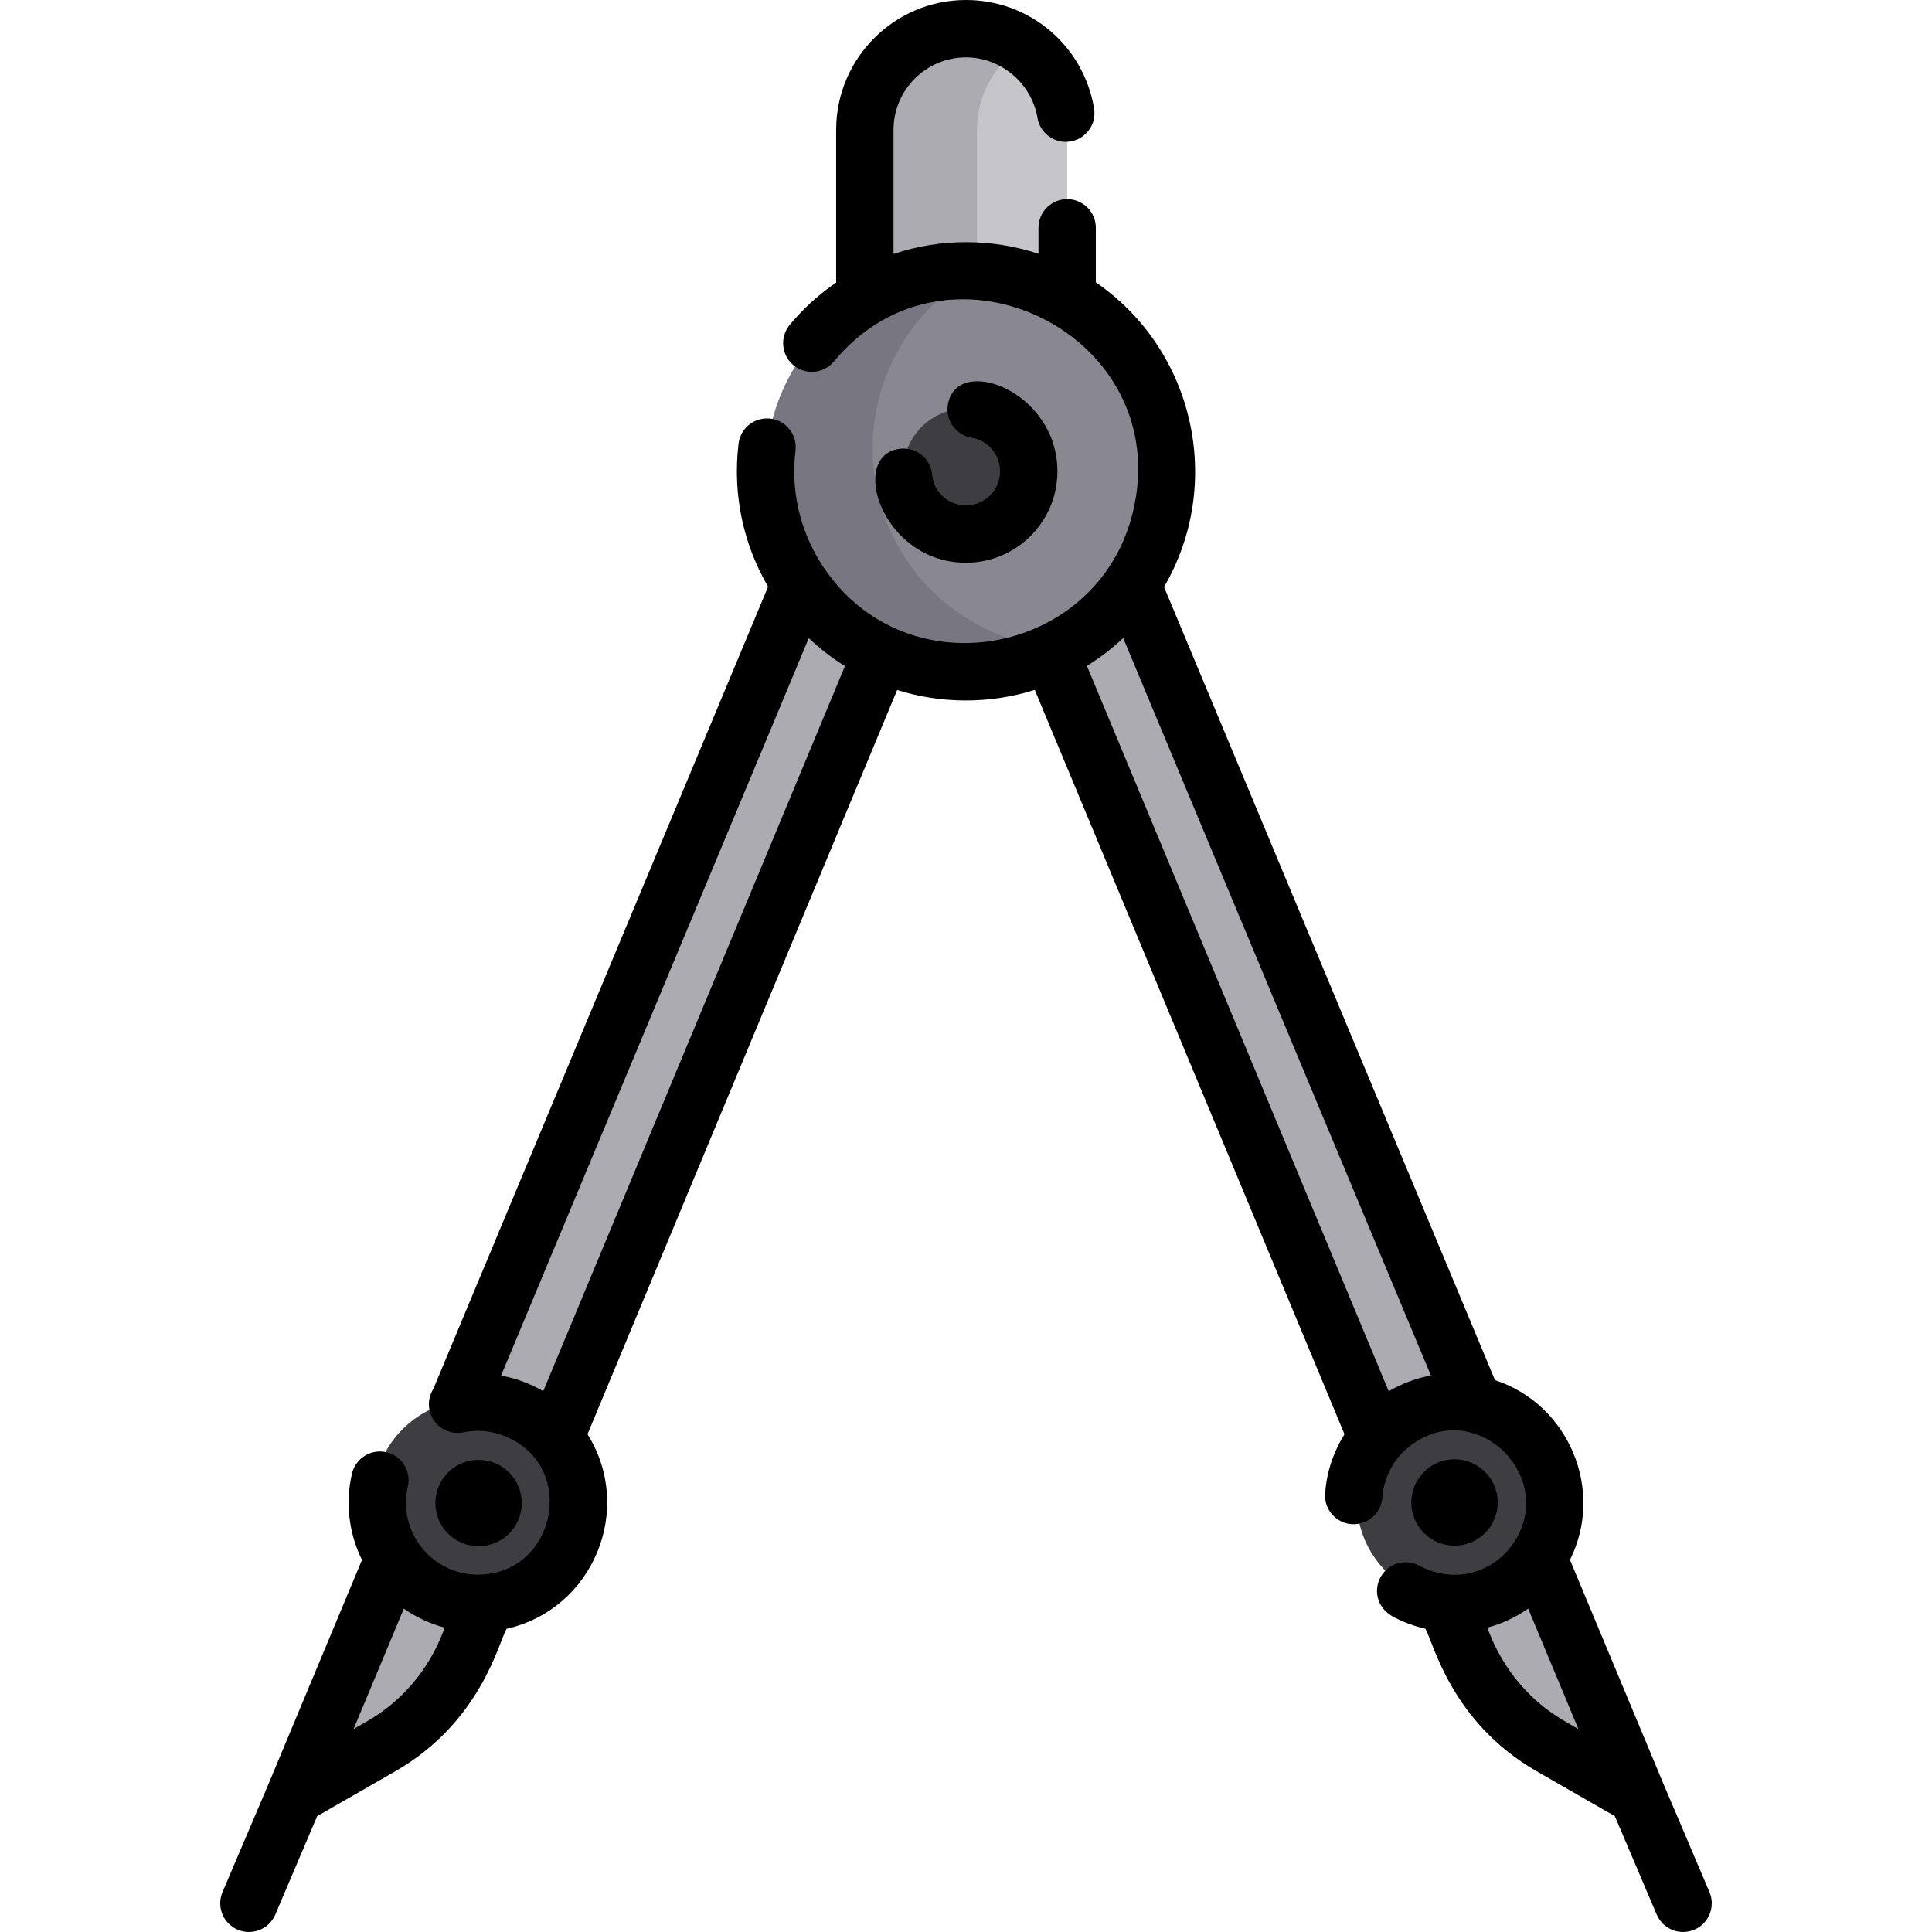 <?xml version="1.0" encoding="iso-8859-1"?>
<!-- Generator: Adobe Illustrator 19.0.0, SVG Export Plug-In . SVG Version: 6.00 Build 0)  -->
<svg xmlns="http://www.w3.org/2000/svg" xmlns:xlink="http://www.w3.org/1999/xlink" version="1.1" id="Capa_1" x="0px" y="0px" viewBox="0 0 512 512" style="enable-background:new 0 0 512 512;" xml:space="preserve">
<path style="fill:#ACABB1;" d="M282.808,34.41v73.746c0,9.254-4.754,17.453-11.94,22.278c-4.257,2.858-9.375,4.531-14.869,4.531  c-14.747,0-26.808-12.061-26.808-26.808V34.41c0-14.747,12.061-26.808,26.808-26.808c5.493,0,10.612,1.672,14.869,4.531  c1.46,0.983,2.828,2.098,4.064,3.345C279.798,20.332,282.808,27.031,282.808,34.41z"/>
<path style="fill:#C6C5CA;" d="M282.808,34.41v73.746c0,9.254-4.754,17.453-11.94,22.278c-7.196-4.814-11.95-13.014-11.95-22.278  V34.41c0-9.264,4.754-17.463,11.95-22.278c1.46,0.983,2.828,2.098,4.064,3.345C279.798,20.332,282.808,27.031,282.808,34.41z"/>
<path style="fill:#ACABB1;" d="M101.008,462.79l-22.955,13.194L240.788,85.961l24.678,10.498L123.685,437.227  C119.108,447.988,111.145,456.962,101.008,462.79z"/>
<circle style="fill:#3E3D42;" cx="125.558" cy="397.564" r="26.649"/>
<path style="fill:#ACABB1;" d="M410.591,462.79l22.954,13.194L270.81,85.961l-24.679,10.498l141.782,340.768  C392.491,447.988,400.452,456.962,410.591,462.79z"/>
<circle style="fill:#3E3D42;" cx="386.222" cy="397.666" r="26.649"/>
<path style="fill:#787680;" d="M283.892,170.104c-0.993,0.618-2.007,1.196-3.031,1.723c-24.518,13.034-55.269,4.936-70.056-19.024  c-15.416-24.964-7.662-57.691,17.301-73.097c9.781-6.041,20.747-8.524,31.41-7.804c16.531,1.105,32.302,9.923,41.677,25.106  C316.61,121.97,308.856,154.698,283.892,170.104z"/>
<path style="fill:#898890;" d="M283.892,170.104c-0.993,0.618-2.007,1.196-3.031,1.723c-16.531-1.105-32.302-9.923-41.677-25.106  c-15.416-24.964-7.662-57.691,17.301-73.097c0.993-0.618,2.007-1.196,3.031-1.723c16.531,1.105,32.302,9.923,41.677,25.106  C316.61,121.97,308.856,154.698,283.892,170.104z"/>
<circle style="fill:#3E3D42;" cx="256.002" cy="124.9" r="16.626"/>
<path d="M453.027,501.421l-12.087-28.412c-0.001-0.002-0.002-0.003-0.002-0.005l-24.879-59.628  c9.256-18.509-0.328-41.227-19.876-47.627v-0.01l-87.702-210.2c15.875-27.162,8.258-62.593-18.072-80.719V60.377  c0-4.196-3.395-7.602-7.602-7.602c-4.196,0-7.602,3.406-7.602,7.602v6.882c-12.002-3.968-25.575-4.264-38.413,0.051v-32.9  c0-10.592,8.615-19.207,19.207-19.207c9.264,0,17.413,6.892,18.943,16.044c0.699,4.135,4.602,6.933,8.757,6.243  c4.145-0.699,6.933-4.612,6.243-8.757C287.146,12.081,272.875,0,256,0c-18.974,0-34.41,15.436-34.41,34.41v40.481  c-4.612,3.152-8.737,6.912-12.294,11.19c-2.686,3.233-2.24,8.027,0.983,10.713c3.233,2.676,8.027,2.24,10.713-0.993  c30.372-36.751,90.63-7.031,79.229,39.934c-9.296,38.478-61.419,47.932-82.949,13.075c-5.363-8.693-7.715-18.991-6.456-29.403  c0.507-4.166-2.453-7.956-6.618-8.463s-7.966,2.453-8.473,6.629c-1.645,13.671,1.363,26.824,7.825,37.907L114.833,368.1  c-1.009,1.57-1.428,3.602-1.014,5.585c0.851,4.115,4.875,6.75,8.99,5.899c3.729-0.769,7.642-0.429,11.301,1.135  c19.172,8.139,13.031,36.579-7.47,36.579c-12.219,0-21.331-11.452-18.558-23.322c0.962-4.137-1.648-8.199-5.686-9.122  c-4.085-0.953-8.169,1.601-9.122,5.686c-1.716,7.337-0.98,15.498,2.656,22.866l-24.868,59.598c-0.001,0.002-0.002,0.003-0.002,0.005  l-12.087,28.412c-1.643,3.864,0.156,8.327,4.02,9.97c0.971,0.414,1.979,0.609,2.973,0.609c2.957,0,5.767-1.735,6.998-4.628  l11.09-26.068l20.746-11.919c22.649-13.042,27.303-34.023,29.444-37.734c22.96-5.19,33.926-31.634,21.457-51.569l82.057-197.226  c11.619,3.644,24.457,3.772,36.467-0.03L356.3,380.081c0,0.01,0,0.01,0,0.01c-2.978,4.816-4.723,10.023-5.129,15.7  c-0.223,3.081,1.429,5.868,3.973,7.237c4.785,2.605,10.81-0.646,11.19-6.152c0.378-5.572,3.353-10.843,7.642-13.906v-0.01  c16.483-12.245,37.296,6.694,28.278,24.052l-0.01,0.01c-4.514,8.624-15.315,13.458-25.866,8.027c-0.14-0.045-2.603-1.674-5.858-0.77  c-6.424,1.758-8.052,10.813-0.973,14.352c2.605,1.358,5.362,2.362,8.2,3v0.01c2.156,3.737,6.793,24.695,29.454,37.745l20.746,11.919  l11.09,26.068c1.652,3.883,6.128,5.656,9.97,4.019C452.87,509.748,454.67,505.283,453.027,501.421z M97.217,456.198l-3.517,2.027  l13.318-31.917c3.419,2.375,7.162,4.071,10.875,5.047C117.243,432.431,113.148,447.057,97.217,456.198z M143.962,368.688  c-3.591-2.102-7.395-3.464-11.169-4.145l81.54-195.432c2.949,2.797,6.162,5.281,9.588,7.409L143.962,368.688z M368.027,368.698  l-79.979-192.23c3.487-2.169,6.7-4.632,9.608-7.379l81.55,195.453C375.798,365.111,371.768,366.503,368.027,368.698z   M414.782,456.198c-15.814-9.073-20.091-23.873-20.676-24.842v-0.01c3.943-1.034,7.612-2.757,10.875-5.047l13.318,31.927  L414.782,456.198z"/>
<path d="M256,133.928c-4.685,0-8.547-3.509-8.984-8.163c-0.392-4.18-4.098-7.25-8.279-6.858c-14.1,1.324-5.221,30.224,17.263,30.224  c13.36,0,24.227-10.868,24.227-24.229c-0.002-21.408-26.829-31.188-29.037-17.63c-0.675,4.143,2.137,8.05,6.281,8.725  c4.375,0.713,7.552,4.459,7.553,8.906C265.023,129.88,260.975,133.928,256,133.928z"/>
<circle cx="126.825" cy="398.324" r="11.45"/>
<circle cx="385.462" cy="398.172" r="11.45"/>
<g>
</g>
<g>
</g>
<g>
</g>
<g>
</g>
<g>
</g>
<g>
</g>
<g>
</g>
<g>
</g>
<g>
</g>
<g>
</g>
<g>
</g>
<g>
</g>
<g>
</g>
<g>
</g>
<g>
</g>
</svg>
